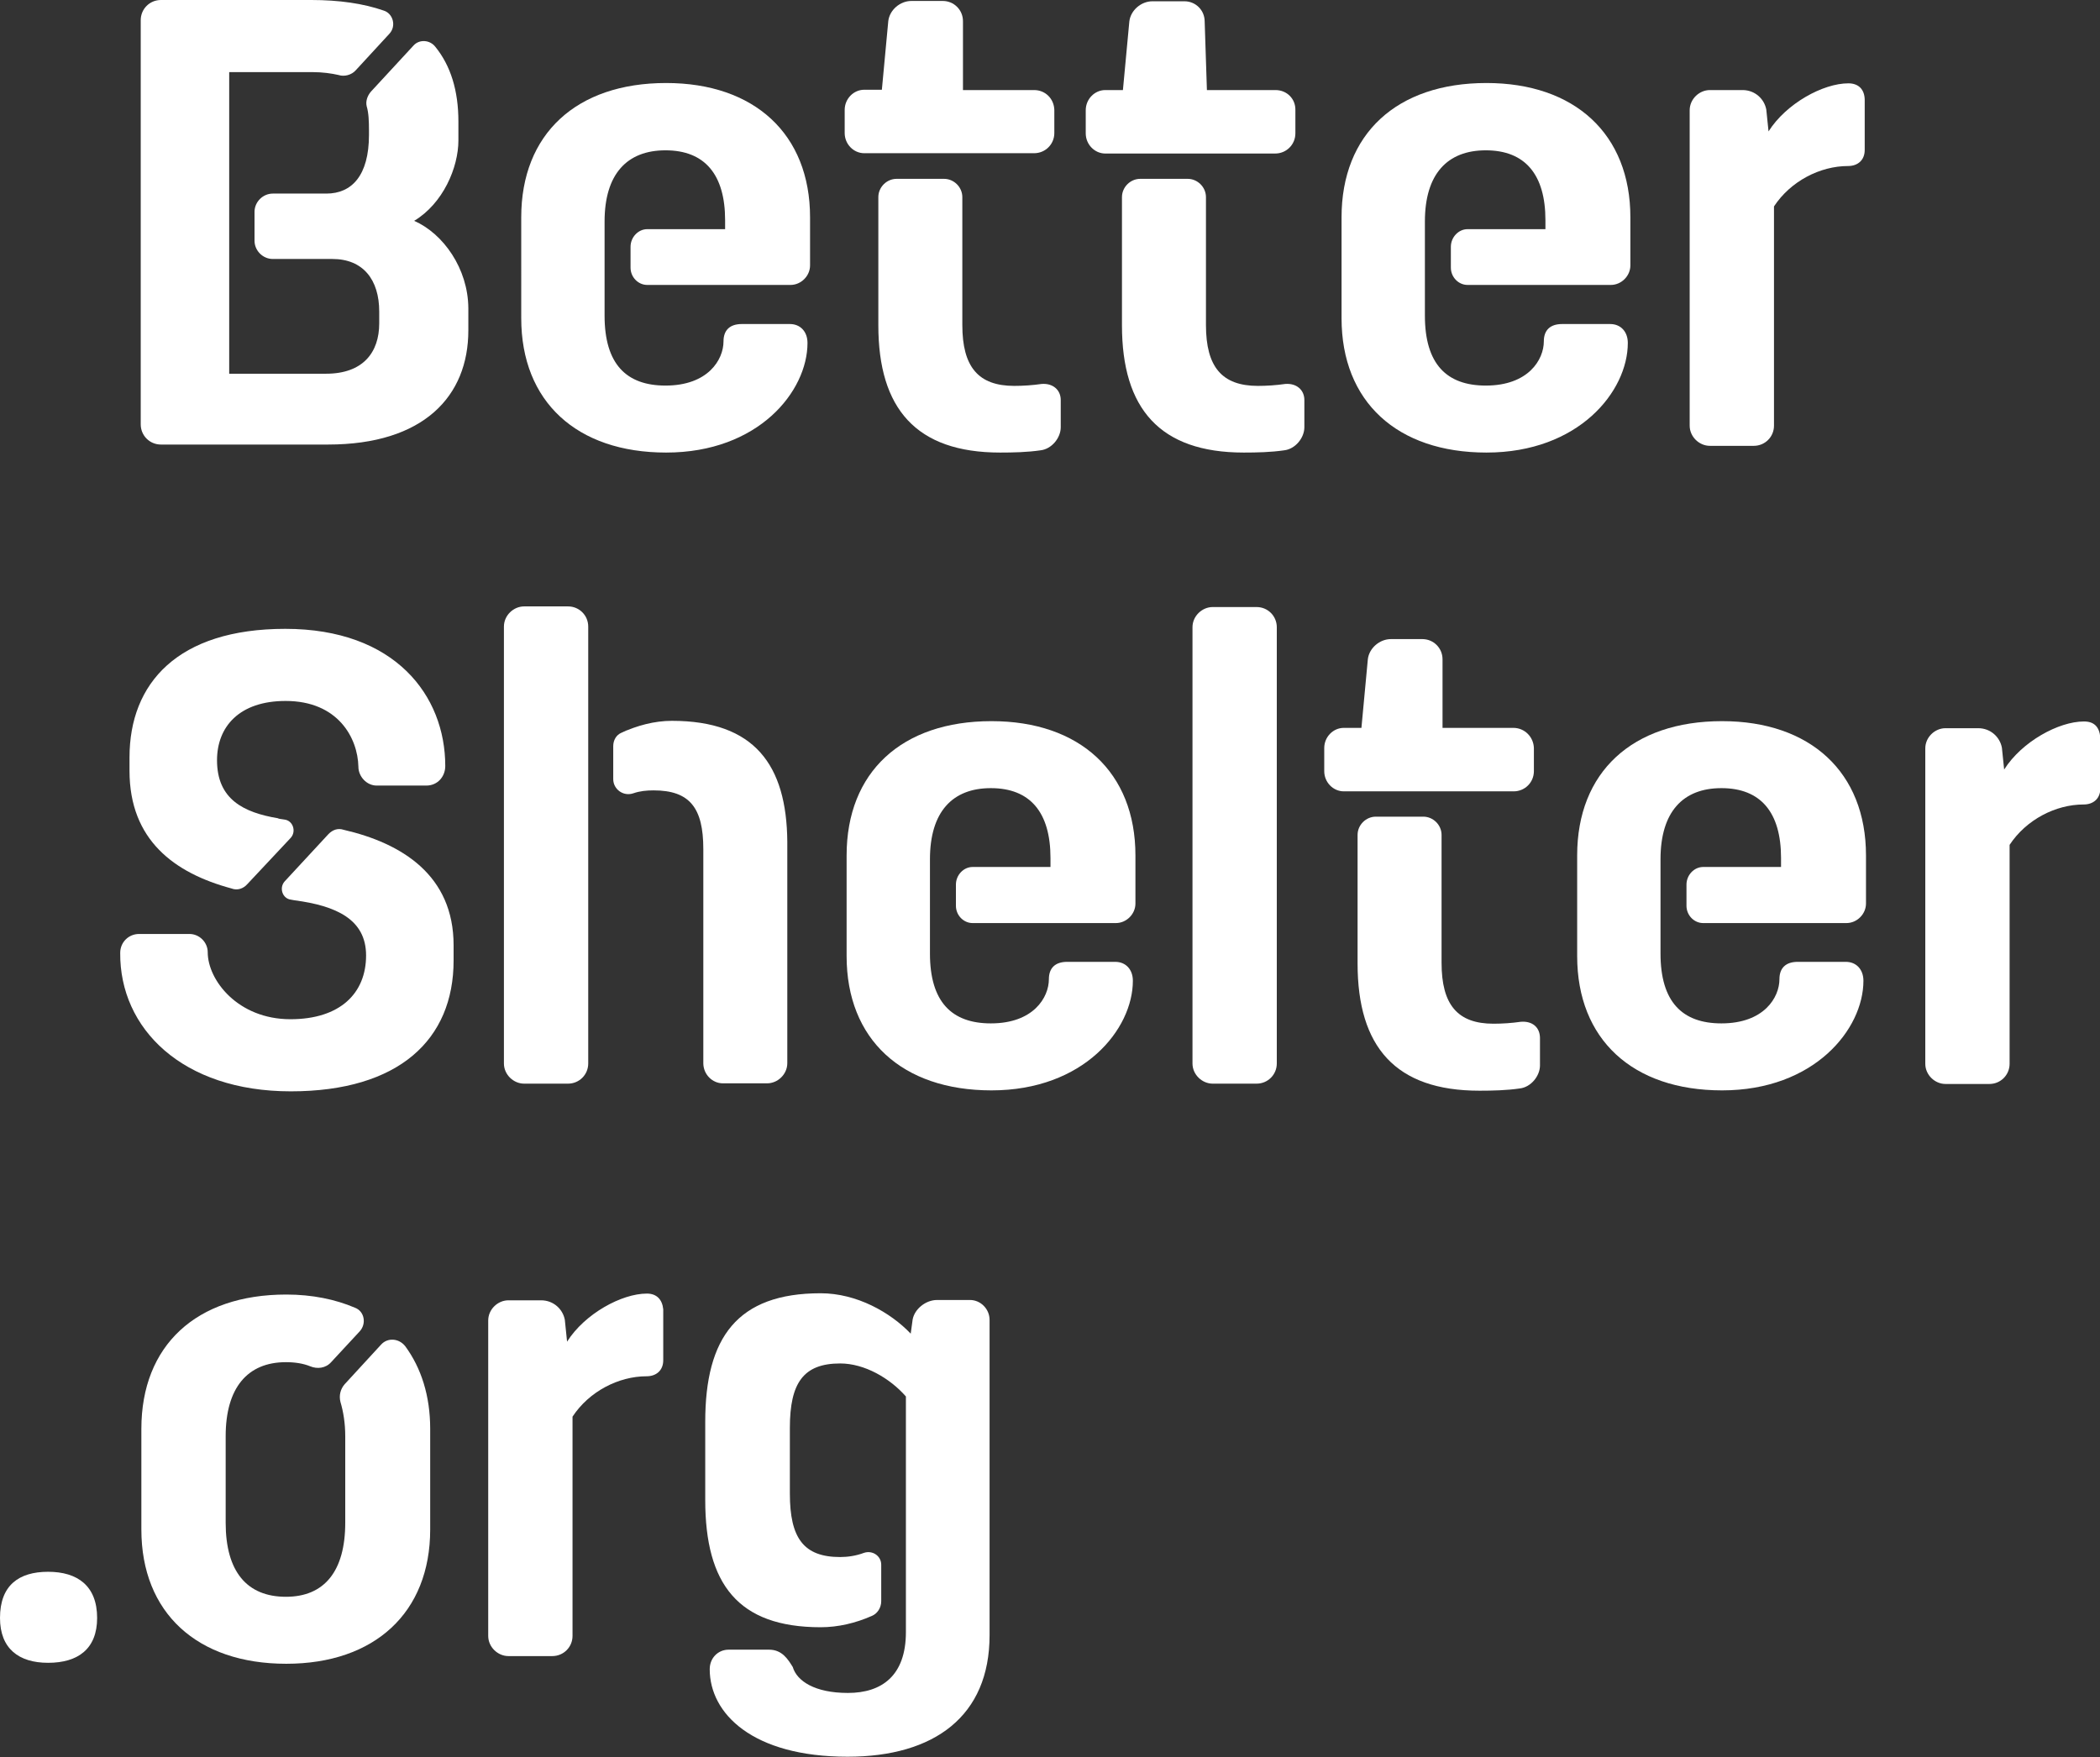 <svg xmlns="http://www.w3.org/2000/svg" xmlns:xlink="http://www.w3.org/1999/xlink" version="1.1" id="Layer_1" x="0px" y="0px" viewBox="0 0 655.1 548.2" enable-background="new 0 0 655.1 548.2" xml:space="preserve">
<rect x="0" y="0" width="655.1" height="548.2" fill="#333333" stroke="none"/>
<g>
	<path fill="#FFFFFF" d="M576.6,26c-7.9,0-19.4,6.3-24.9,15l-0.7-6.8c-0.6-3.3-3.5-6.1-7.4-6.1h-10.2c-3.3,0-6.3,2.8-6.3,6.3v98.4   c0,3.5,3,6.3,6.3,6.3h13.7c3.5,0,6.3-2.8,6.3-6.3V64.4c5.2-7.9,14.4-12.6,23.1-12.6c3,0,5.2-1.8,5.2-5V31   C581.6,27.9,579.8,26,576.6,26z"/>
	<path fill="#FFFFFF" d="M650.1,225.1c-7.9,0-19.4,6.3-24.9,15l-0.7-6.8c-0.6-3.3-3.5-6.1-7.4-6.1h-10.2c-3.3,0-6.3,2.8-6.3,6.3   v98.4c0,3.5,3,6.3,6.3,6.3h13.7c3.5,0,6.3-2.8,6.3-6.3v-68.3c5.2-7.9,14.4-12.6,23.1-12.6c3,0,5.2-1.8,5.2-5v-15.9   C654.9,226.7,653.2,225.1,650.1,225.1z"/>
	<path fill="#FFFFFF" d="M201.8,403.6c-7.9,0-19.4,6.3-24.9,15l-0.7-6.8c-0.6-3.3-3.5-6.1-7.4-6.1h-10.2c-3.3,0-6.3,2.8-6.3,6.3   v98.4c0,3.5,3,6.3,6.3,6.3h13.7c3.5,0,6.3-2.8,6.3-6.3V442c5.2-7.9,14.4-12.6,23.1-12.6c3,0,5.2-1.8,5.2-5v-15.9   C206.6,405.5,204.9,403.6,201.8,403.6z"/>
	<path fill="#FFFFFF" d="M378.3,338.1c-3.3,0-6.3-2.8-6.3-6.3V195.7c0-3.5,3-6.3,6.3-6.3H392c3.5,0,6.3,2.8,6.3,6.3v136.1   c0,3.5-2.8,6.3-6.3,6.3H378.3z"/>
	<g>
		<g>
			<path fill="#FFFFFF" d="M0,504.8c0-10.2,5.9-14.4,15-14.4c9.2,0,15.3,4.4,15.3,14.4c0,9.6-5.9,14-15.3,14     C5.9,518.8,0,514.4,0,504.8z"/>
		</g>
	</g>
	<path fill="#FFFFFF" d="M46.7,445c0,0.2,0,0.4,0,0.6V445L46.7,445z"/>
	<path fill="#FFFFFF" d="M110.4,472.9c0-0.2,0-0.2,0-0.4v2.2c0,0.4,0,0.9,0,1.5V472.9z"/>
	<g>
		<path fill="#FFFFFF" d="M322.6,28.1h-22.2V6.6c0-3.5-2.8-6.3-6.3-6.3h-9.8c-3.5,0-6.8,2.8-7.2,6.3l-2,21.4h-5.5    c-3.3,0-6.1,2.8-6.1,6.3v7.2c0,3.5,2.8,6.3,6.1,6.3h53c3.5,0,6.3-2.8,6.3-6.3v-7.2C328.8,30.8,326.1,28.1,322.6,28.1z"/>
		<path fill="#FFFFFF" d="M330.9,124.8v8.5c0,3.3-2.8,6.8-6.3,7.2c-4.1,0.6-8.5,0.7-12.6,0.7c-26.2,0-38-13.7-38-39.7V61.5    c0-3.1,2.6-5.7,5.7-5.7h14.8c3.1,0,5.7,2.6,5.7,5.7v39.9c0,13.1,5,19,16.2,19c2.8,0,5.7-0.2,8.5-0.6    C328.5,119.5,330.9,121.7,330.9,124.8z"/>
	</g>
	<g>
		<g>
			<g>
				<g>
					<path fill="#FFFFFF" d="M397.9,28.1h-21.4l-0.7-21.4c0-3.5-2.8-6.3-6.3-6.3h-10c-3.5,0-6.8,2.8-7.2,6.3l-2,21.4h-5.5       c-3.3,0-6.1,2.8-6.1,6.3v7.2c0,3.5,2.8,6.3,6.1,6.3h53c3.5,0,6.3-2.8,6.3-6.3v-7.2C404.2,30.8,401.4,28.1,397.9,28.1z"/>
				</g>
			</g>
			<g>
				<path fill="#FFFFFF" d="M406.9,124.8v8.5c0,3.3-2.8,6.8-6.3,7.2c-4.1,0.6-8.5,0.7-12.6,0.7c-26.2,0-38-13.7-38-39.7V61.5      c0-3.1,2.6-5.7,5.7-5.7h14.8c3.1,0,5.7,2.6,5.7,5.7v39.9c0,13.1,5,19,16.2,19c2.8,0,5.7-0.2,8.5-0.6      C404.5,119.5,406.9,121.7,406.9,124.8z"/>
			</g>
		</g>
	</g>
	<path fill="#FFFFFF" d="M136.8,476.9v0.9l0,0C136.8,477.5,136.8,477.1,136.8,476.9z"/>
	<g>
		<g>
			<g>
				<g>
					<path fill="#FFFFFF" d="M472.1,227.1H450v-21.4c0-3.5-2.8-6.3-6.3-6.3h-9.8c-3.5,0-6.8,2.8-7.2,6.3l-2,21.4h-5.5       c-3.3,0-6.1,2.8-6.1,6.3v7.2c0,3.5,2.8,6.3,6.1,6.3h53c3.5,0,6.3-2.8,6.3-6.3v-7.2C478.4,229.9,475.6,227.1,472.1,227.1z"/>
				</g>
			</g>
			<g>
				<path fill="#FFFFFF" d="M480.4,323.9v8.5c0,3.3-2.8,6.8-6.3,7.2c-4.1,0.6-8.5,0.7-12.6,0.7c-26.2,0-38-13.7-38-39.7v-40.1      c0-3.1,2.6-5.7,5.7-5.7H444c3.1,0,5.7,2.6,5.7,5.7v39.9c0,13.1,5,19,16.2,19c2.8,0,5.7-0.2,8.5-0.6      C478,318.5,480.4,320.5,480.4,323.9z"/>
			</g>
		</g>
	</g>
	<g>
		<path fill="#FFFFFF" d="M129.2,68.9c9-5.4,13.8-16.6,13.8-25.1v-5.9c0-9.6-2.4-17.4-7.2-23.3c-1.7-2.2-5-2.4-6.8-0.4l-13.3,14.4    c-1.1,1.3-1.7,3-1.3,4.6c0.6,2,0.7,4.6,0.7,7.4v1.5c0,12.7-5.4,18.3-13.3,18.3H85.1c-3.1,0-5.7,2.6-5.7,5.7v9    c0,3.1,2.6,5.7,5.7,5.7h18.6c9.6,0,14.6,6.5,14.6,16.4v3.7c0,9-5,15.7-16.6,15.7H71.5V22.5h26c3.1,0,5.9,0.4,8.1,0.9    c1.8,0.6,4.1,0,5.4-1.5l10.5-11.4c2.2-2.4,1.1-6.3-1.8-7.2C113.4,1.1,105.8,0,97.1,0H50.2c-3.5,0-6.3,2.8-6.3,6.3v126.1    c0,3.5,2.8,6.3,6.3,6.3h52.1c29.9,0,43.8-15.1,43.8-35.6v-7C146,83.8,138.3,72.9,129.2,68.9z"/>
	</g>
	<path fill="#FFFFFF" d="M226.2,71.5v-2.8c0-14.2-6.3-21.8-18.6-21.8c-12,0-19,7.4-19,22.2v29.4c0,15.1,6.8,21.8,19,21.8   c13.3,0,18.1-8.1,18.1-13.8c0-3.5,2-5.4,5.7-5.4h15c3.3,0,5.5,2.4,5.5,5.9c0,15.1-15.3,34.2-44.1,34.2c-27.9,0-45.2-15.9-45.2-41.9   V67.8c0-26,17.2-41.9,45.2-41.9c27.5,0,44.9,15.9,44.9,41.9v15c0,3.3-2.8,6.1-6.1,6.1h-44.7c-2.8,0-5.2-2.4-5.2-5.4V77   c0-3,2.4-5.5,5.2-5.5H226.2z"/>
	<path fill="#FFFFFF" d="M482.1,71.5v-2.8c0-14.2-6.3-21.8-18.6-21.8c-12,0-19,7.4-19,22.2v29.4c0,15.1,6.8,21.8,19,21.8   c13.3,0,18.1-8.1,18.1-13.8c0-3.5,2-5.4,5.7-5.4h15c3.3,0,5.5,2.4,5.5,5.9c0,15.1-15.3,34.2-44.1,34.2c-27.9,0-45.2-15.9-45.2-41.9   V67.8c0-26,17.2-41.9,45.2-41.9c27.5,0,44.9,15.9,44.9,41.9v15c0,3.3-2.8,6.1-6.1,6.1h-44.7c-2.8,0-5.2-2.4-5.2-5.4V77   c0-3,2.4-5.5,5.2-5.5H482.1z"/>
	<g>
		<path fill="#FFFFFF" d="M77.2,275.8l13.5-14.4c1.8-2,0.7-5.4-2-5.7c-1.1-0.2-1.8-0.2-2-0.4c-10.7-1.8-19-5.9-19-18.1    c0-10.5,7-18.5,21.4-18.5c16.4,0,22.5,11.6,22.7,20.5c0,3.1,2.6,5.9,5.7,5.9h15.5c3.5,0,5.9-2.8,5.9-6.1c0-22-15.7-42.8-49.9-42.8    c-33.6,0-48.6,17-48.6,40.1v4.2c0,21.6,14,31.9,31.8,36.7C74,277.9,75.9,277.3,77.2,275.8z"/>
		<path fill="#FFFFFF" d="M102.5,260.2l-13.7,14.8c-1.8,2-0.7,5.4,2,5.7l1.1,0.2c12.9,1.7,22.3,5.9,22.3,17.2    c0,11.8-8.1,19.9-23.6,19.9c-16.4,0-25.8-12.2-25.8-20.9c0-3.1-2.6-5.7-5.7-5.7H43.4c-3.3,0-5.9,2.6-5.9,5.9    c-0.2,23.6,19.4,43.2,53.2,43.2s50.8-16.2,50.8-40.8v-4.8c0-21.8-16.1-31.8-34.3-36C105.4,258.3,103.8,258.9,102.5,260.2z"/>
	</g>
	<path fill="#FFFFFF" d="M555.6,270.5v-2.8c0-14.2-6.3-21.8-18.6-21.8c-12,0-19,7.4-19,22.2v29.4c0,15.1,6.8,21.8,19,21.8   c13.3,0,18.1-8.1,18.1-13.8c0-3.5,2-5.4,5.7-5.4h15c3.3,0,5.5,2.4,5.5,5.9c0,15.1-15.3,34.2-44.1,34.2c-27.9,0-45.2-15.9-45.2-41.9   v-31.4c0-26,17.2-41.9,45.2-41.9c27.5,0,44.9,15.9,44.9,41.9v15c0,3.3-2.8,6.1-6.1,6.1h-44.7c-2.8,0-5.2-2.4-5.2-5.4v-6.6   c0-3,2.4-5.5,5.2-5.5h24.4V270.5z"/>
	<path fill="#FFFFFF" d="M327.7,270.5v-2.8c0-14.2-6.3-21.8-18.6-21.8c-12,0-19,7.4-19,22.2v29.4c0,15.1,6.8,21.8,19,21.8   c13.3,0,18.1-8.1,18.1-13.8c0-3.5,2-5.4,5.7-5.4h15c3.3,0,5.5,2.4,5.5,5.9c0,15.1-15.3,34.2-44.1,34.2c-27.9,0-45.2-15.9-45.2-41.9   v-31.4c0-26,17.2-41.9,45.2-41.9c27.5,0,44.9,15.9,44.9,41.9v15c0,3.3-2.8,6.1-6.1,6.1h-44.7c-2.8,0-5.2-2.4-5.2-5.4v-6.6   c0-3,2.4-5.5,5.2-5.5h24.4V270.5z"/>
	<path fill="#FFFFFF" d="M118.9,419.5l-11.4,12.4c-1.3,1.5-1.8,3.5-1.3,5.5c0.9,3,1.5,6.6,1.5,10.7v27c0,15.1-6.5,23.1-18.5,23.1   c-12.2,0-18.8-7.9-18.8-23.1v-27c0-15.1,6.8-23.1,18.8-23.1c2.8,0,5.4,0.4,7.6,1.3c2.2,0.9,4.8,0.6,6.5-1.3l8.9-9.6   c2.2-2.4,1.5-6.3-1.5-7.4c-6.1-2.6-13.3-4.1-21.4-4.1c-28.1,0-45.2,15.9-45.2,41.9v31.4c0,26,17.4,41.9,45.2,41.9   c27.5,0,44.9-15.9,44.9-41.9v-31.4c0-10.3-2.8-19-7.8-25.8C124.4,417.5,120.9,417.3,118.9,419.5z"/>
	<g>
		<g>
			<path fill="#FFFFFF" d="M183.5,195.5c0-3.5-2.8-6.3-6.3-6.3h-13.7c-3.3,0-6.3,2.8-6.3,6.3v136.3c0,3.5,3,6.3,6.3,6.3h13.7     c3.5,0,6.3-2.8,6.3-6.3V195.5z"/>
			<path fill="#FFFFFF" d="M209.6,224.9c-5.5,0-10.9,1.5-15.7,3.7c-1.7,0.7-2.6,2.4-2.6,4.2v10.3c0,3.1,3.1,5.5,6.3,4.4     c2-0.7,4.1-0.9,6.3-0.9c11.3,0,15.5,5.5,15.5,18.3v66.8c0,3.5,2.8,6.3,6.1,6.3h13.8c3.3,0,6.3-2.8,6.3-6.3v-69.1     C245.4,238.7,235.4,224.9,209.6,224.9z M194.4,228.4L194.4,228.4c0.2-0.2,0.4-0.2,0.6-0.2c0,0,0.2,0,0.2-0.2l0,0     c0.2,0,0.4-0.2,0.4-0.2C195.3,228,194.8,228.2,194.4,228.4z"/>
		</g>
	</g>
	<path fill="#FFFFFF" d="M302.6,405.6h-10.3c-3.5,0-7,2.8-7.6,6.1l-0.6,4.4c-6.3-6.6-16.8-12.6-28.1-12.6c-26,0-36,13.8-36,40.1   v24.4c0,26.2,10.2,39.7,36,39.7c5.5,0,10.9-1.3,15.9-3.5c1.8-0.7,3-2.6,3-4.6v-11.4c0-2.8-2.8-4.6-5.4-3.7c-2.4,0.9-5,1.3-7.4,1.3   c-11.4,0-15.7-5.9-15.7-19.8v-20.5c0-14,4.2-20.1,15.7-20.1c7.6,0,15.5,4.6,20.5,10.3v73.5c0,13.7-7.6,19-18.1,19   c-10.3,0-15.9-3.7-17.2-8.1c-1.5-2.4-3.3-5.4-7.4-5.4h-12.6c-3.3,0-5.9,2.6-5.9,6.1c0,13.8,13.3,27.3,43,27.3   c27.1,0,44.3-12.7,44.3-37.9v-98.4C308.7,408.4,305.9,405.6,302.6,405.6z"/>
</g>
<div xmlns="" id="divScriptsUsed" style="display: none"/><script xmlns="" id="globalVarsDetection" src="chrome-extension://cmkdbmfndkfgebldhnkbfhlneefdaaip/js/wrs_env.js"/></svg>